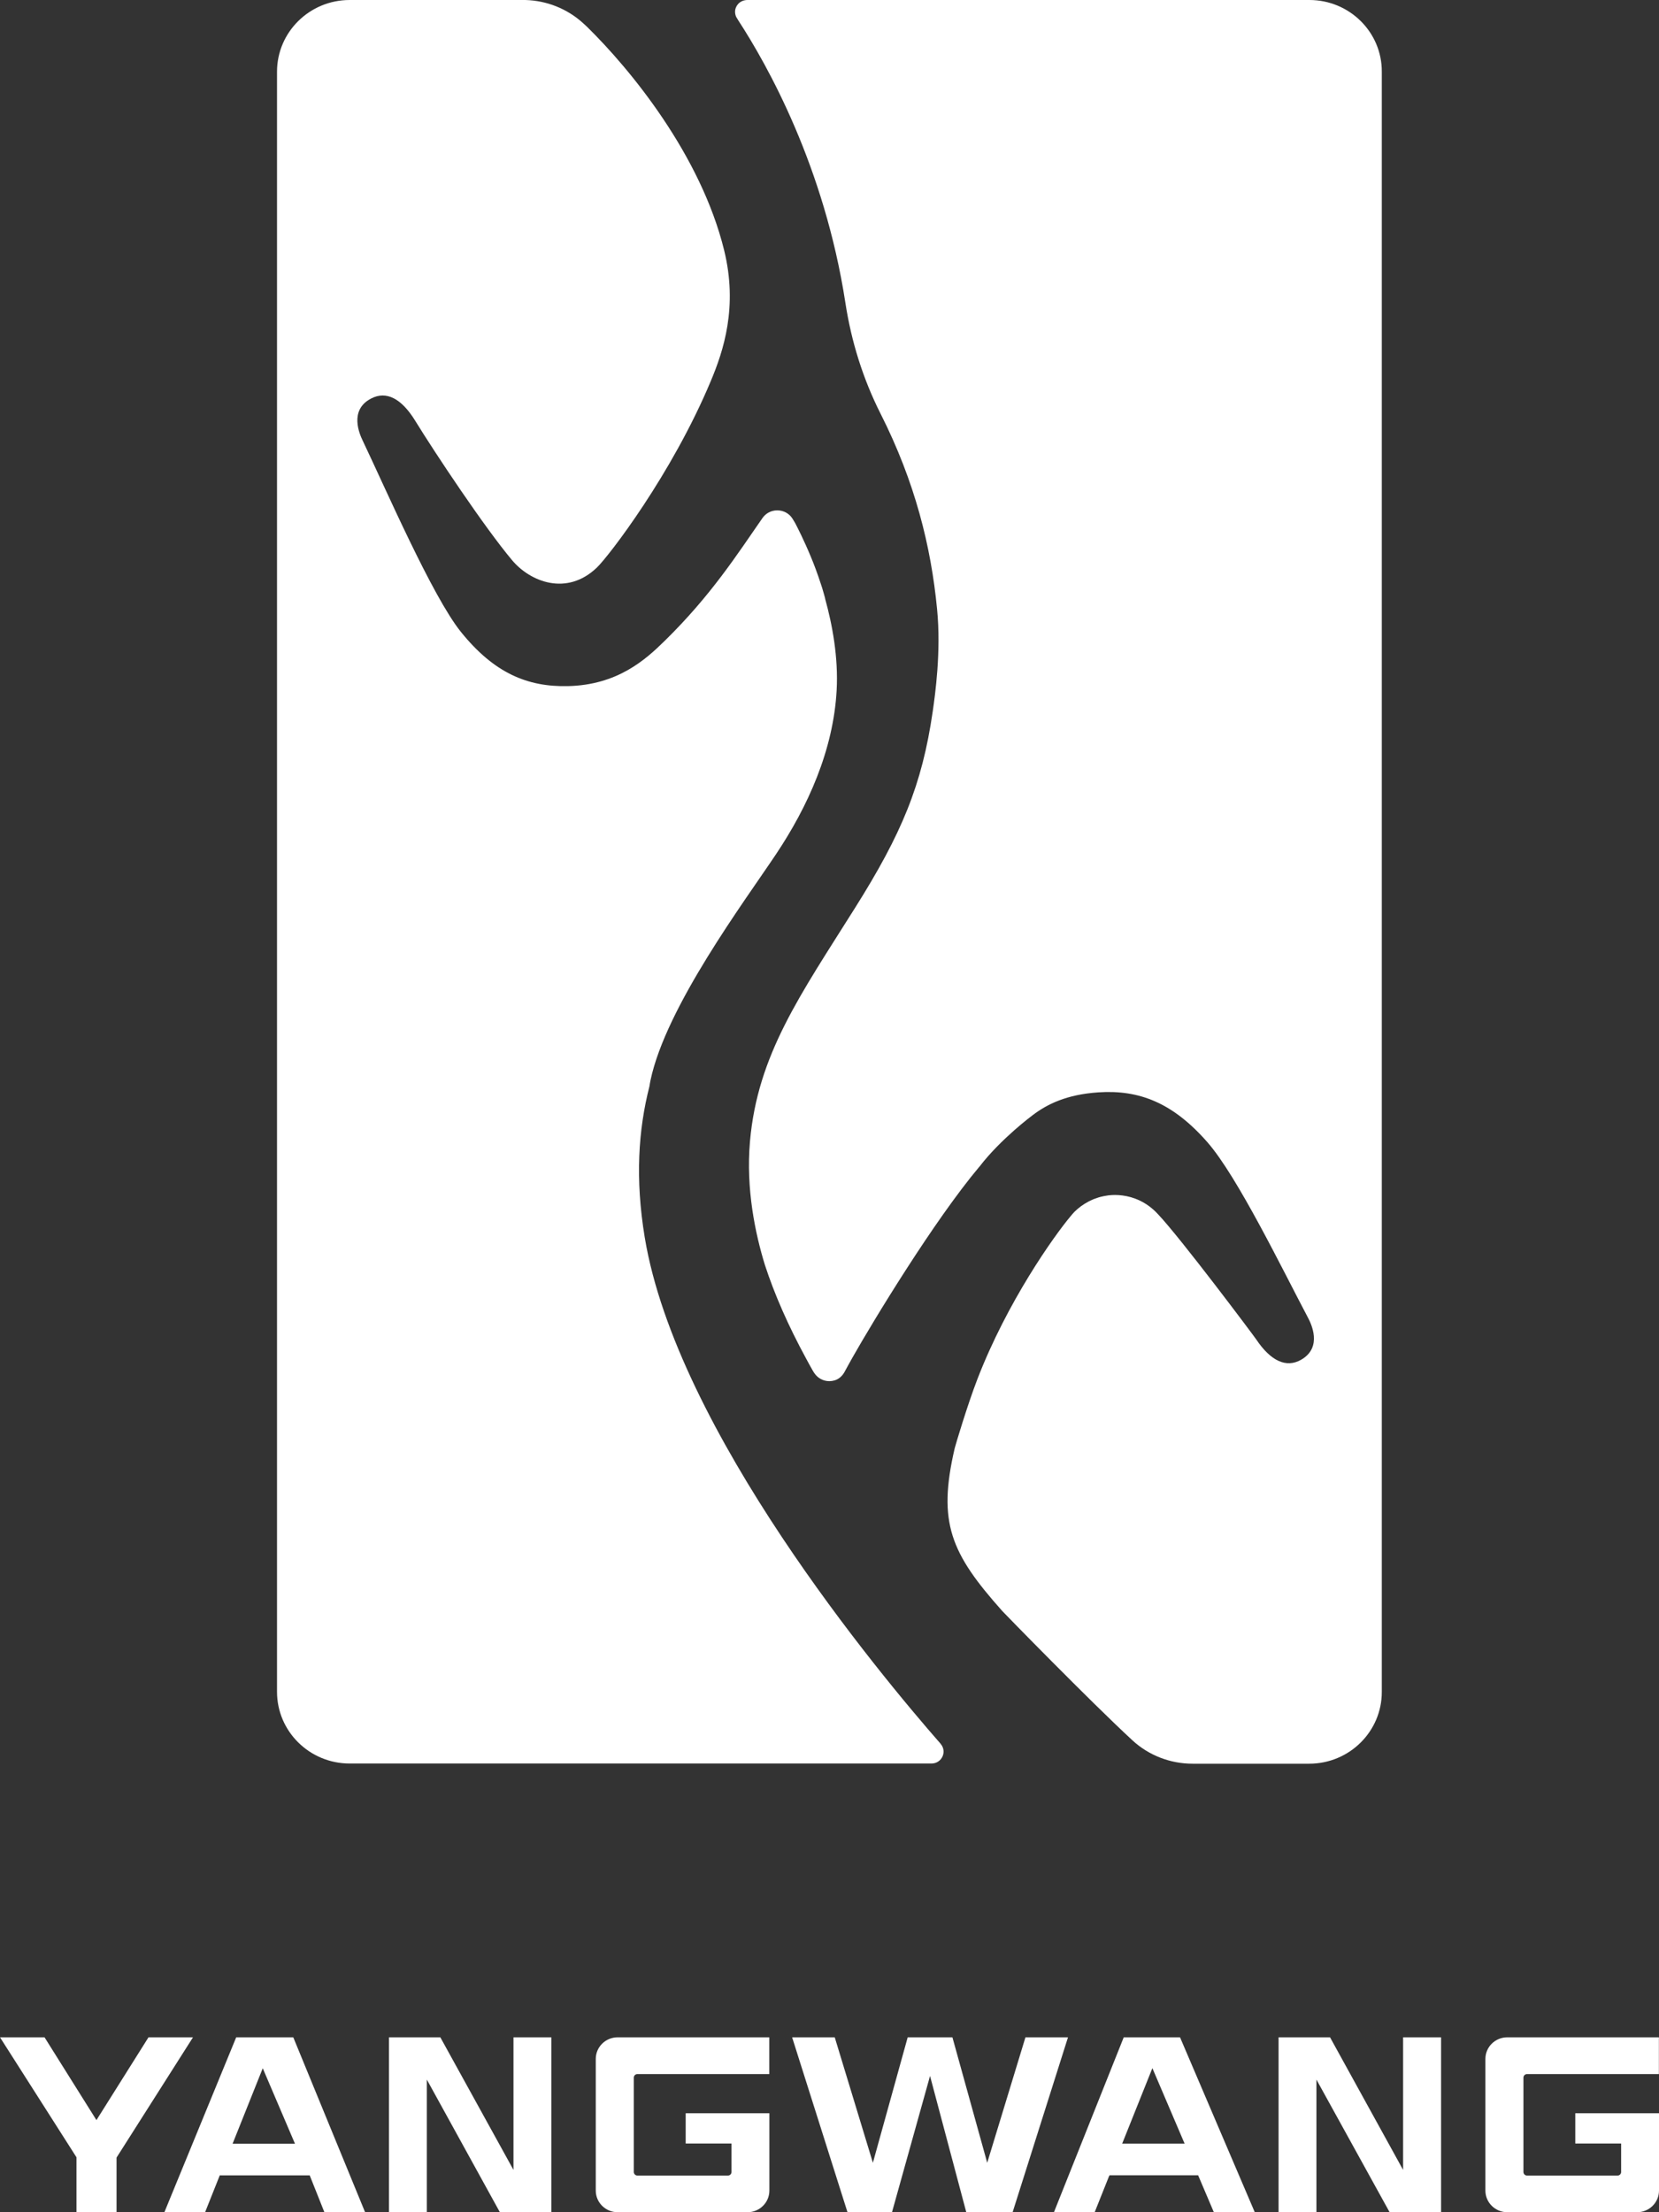 <svg width="45" height="60" viewBox="0 0 45 60" fill="none" xmlns="http://www.w3.org/2000/svg">
<rect x="0" y="0" width="45" height="60" fill="#333333" stroke="none"/>
<g clip-path="url(#clip0_306_26)">
<path d="M38.059 58.853L36.077 55.256H34.681V60H35.708V56.403L37.693 60H39.089V55.256H38.059V58.853Z" fill="white"/>
<path d="M13.928 58.853L11.944 55.256H10.551V60H11.578V56.403L13.559 60H14.955V55.256H13.928V58.853Z" fill="white"/>
<path d="M30.481 55.256L28.589 59.997H29.694L30.086 59.014H30.091L30.096 58.998H32.499L32.924 59.997H34.034L32.008 55.256H30.481ZM30.439 58.139L31.258 56.092L32.132 58.139H30.439Z" fill="white"/>
<path d="M27.815 55.256L26.778 58.659L25.834 55.256H24.621L23.677 58.659L22.642 55.256H21.486L22.988 60H24.195L25.227 56.304L26.21 60H27.467L28.969 55.256H27.815Z" fill="white"/>
<path d="M5.235 55.256L3.161 58.519V60H2.075V58.511L0 55.256H1.208L2.616 57.502L4.028 55.256H5.235Z" fill="white"/>
<path d="M20.867 56.25V55.256H16.754C16.426 55.256 16.16 55.519 16.16 55.842V59.414C16.16 59.737 16.426 60 16.754 60H20.276C20.604 60 20.869 59.737 20.869 59.414V57.316H18.599V58.136H19.842V58.909C19.842 58.962 19.798 59.006 19.744 59.006H17.29C17.236 59.006 17.192 58.962 17.192 58.909V56.35C17.192 56.296 17.236 56.253 17.29 56.253H20.869L20.867 56.25Z" fill="white"/>
<path d="M44.997 56.25V55.256H40.885C40.557 55.256 40.291 55.519 40.291 55.842V59.414C40.291 59.737 40.557 60 40.885 60H44.407C44.734 60 45 59.737 45 59.414V57.316H42.729V58.136H43.973V58.909C43.973 58.962 43.929 59.006 43.875 59.006H41.421C41.367 59.006 41.323 58.962 41.323 58.909V56.35C41.323 56.296 41.367 56.253 41.421 56.253H45L44.997 56.25Z" fill="white"/>
<path d="M7.955 55.256H6.407L4.459 60H5.563L5.955 59.016L5.96 59.001H8.401L8.407 59.016L8.799 60H9.903L7.955 55.256ZM6.309 58.142L7.127 56.095L8.001 58.142H6.309Z" fill="white"/>
<path d="M35.517 0H20.276C20.178 0 20.082 0.038 20.02 0.11C19.899 0.252 19.94 0.393 19.969 0.459L20.026 0.553C20.818 1.769 22.361 4.517 22.931 8.213C23.091 9.259 23.408 10.276 23.886 11.222C24.82 13.072 25.253 14.816 25.418 16.519C25.532 17.678 25.364 18.849 25.3 19.295C25.011 21.293 24.456 22.616 23.194 24.622C21.71 26.983 20.549 28.604 20.343 30.957C20.229 32.252 20.49 33.473 20.748 34.309C21.006 35.1 21.375 35.946 21.873 36.861C21.873 36.861 22.054 37.2 22.095 37.251C22.183 37.376 22.327 37.46 22.495 37.46C22.544 37.46 22.588 37.453 22.634 37.44C22.753 37.407 22.846 37.32 22.905 37.215L22.995 37.05C23.029 36.989 23.07 36.912 23.124 36.818C23.689 35.821 25.333 33.111 26.561 31.648C26.561 31.648 26.564 31.643 26.567 31.643C27.147 30.886 28.004 30.251 28.004 30.251C28.401 29.948 28.93 29.685 29.794 29.627C30.899 29.553 31.812 29.907 32.751 30.98C33.567 31.911 34.795 34.447 35.479 35.739C35.554 35.882 35.889 36.537 35.293 36.879C34.888 37.111 34.467 36.912 34.075 36.328C33.998 36.214 32.014 33.565 31.404 32.925C31.366 32.882 31.322 32.841 31.276 32.8C31.049 32.599 30.762 32.464 30.442 32.423C30.442 32.423 30.442 32.423 30.439 32.423C30.375 32.415 30.313 32.41 30.246 32.41C30.194 32.41 30.143 32.413 30.091 32.418C30.068 32.418 30.045 32.425 30.021 32.428C29.996 32.431 29.967 32.436 29.942 32.441C29.908 32.449 29.877 32.456 29.843 32.464C29.828 32.469 29.812 32.471 29.797 32.477C29.758 32.489 29.722 32.502 29.683 32.517C29.676 32.52 29.668 32.522 29.66 32.525C29.619 32.543 29.578 32.561 29.539 32.581C29.536 32.581 29.534 32.584 29.531 32.586C29.389 32.66 29.258 32.754 29.144 32.867C29.144 32.867 29.046 32.974 29.031 32.997C28.589 33.527 27.325 35.296 26.51 37.409C26.236 38.12 25.911 39.214 25.896 39.28C25.426 41.299 25.79 42.128 27.188 43.696C27.24 43.754 29.562 46.135 30.716 47.201C31.157 47.608 31.74 47.835 32.346 47.835H35.512C36.599 47.835 37.481 46.964 37.481 45.89V1.945C37.486 0.872 36.604 0 35.517 0Z" fill="white"/>
<path d="M25.516 47.297C23.852 45.398 18.359 38.804 17.489 33.565C17.226 31.977 17.314 30.641 17.616 29.463C17.623 29.41 17.634 29.356 17.644 29.303C18.064 27.304 20.196 24.447 21.052 23.164C21.909 21.882 22.606 20.348 22.694 18.719C22.742 17.831 22.577 16.942 22.381 16.238C22.381 16.238 22.381 16.233 22.381 16.231C22.381 16.223 22.376 16.215 22.376 16.208C22.366 16.174 22.358 16.141 22.348 16.108C22.337 16.07 22.325 16.032 22.314 15.991C22.304 15.955 22.294 15.92 22.281 15.886C22.278 15.879 22.276 15.871 22.273 15.861C22.17 15.542 22.069 15.28 21.994 15.101C21.803 14.64 21.63 14.306 21.576 14.201C21.576 14.201 21.517 14.097 21.494 14.064C21.409 13.929 21.256 13.842 21.083 13.842C20.911 13.842 20.766 13.926 20.678 14.056C20 15.03 19.288 16.149 18.028 17.383C17.502 17.9 16.746 18.578 15.404 18.609C14.3 18.634 13.399 18.25 12.504 17.141C11.727 16.177 10.463 13.261 9.833 11.94C9.764 11.793 9.454 11.125 10.066 10.809C10.479 10.592 10.891 10.809 11.26 11.408C11.815 12.31 13.146 14.309 13.892 15.196C14.38 15.777 15.371 16.177 16.189 15.395C16.511 15.086 18.217 12.873 19.277 10.342C19.626 9.514 20.02 8.321 19.641 6.783C19.006 4.206 17.107 1.886 15.915 0.719C15.882 0.688 15.848 0.655 15.815 0.627C15.386 0.237 14.829 0.015 14.248 0H9.485C8.396 0 7.514 0.872 7.514 1.945V45.885C7.514 46.958 8.396 47.83 9.483 47.83H25.243H25.266C25.547 47.83 25.697 47.507 25.514 47.297H25.516Z" fill="white"/>
</g>
<defs>
<clipPath id="clip0_306_26">
<rect width="45" height="60" fill="white"/>
</clipPath>
</defs>
</svg>
